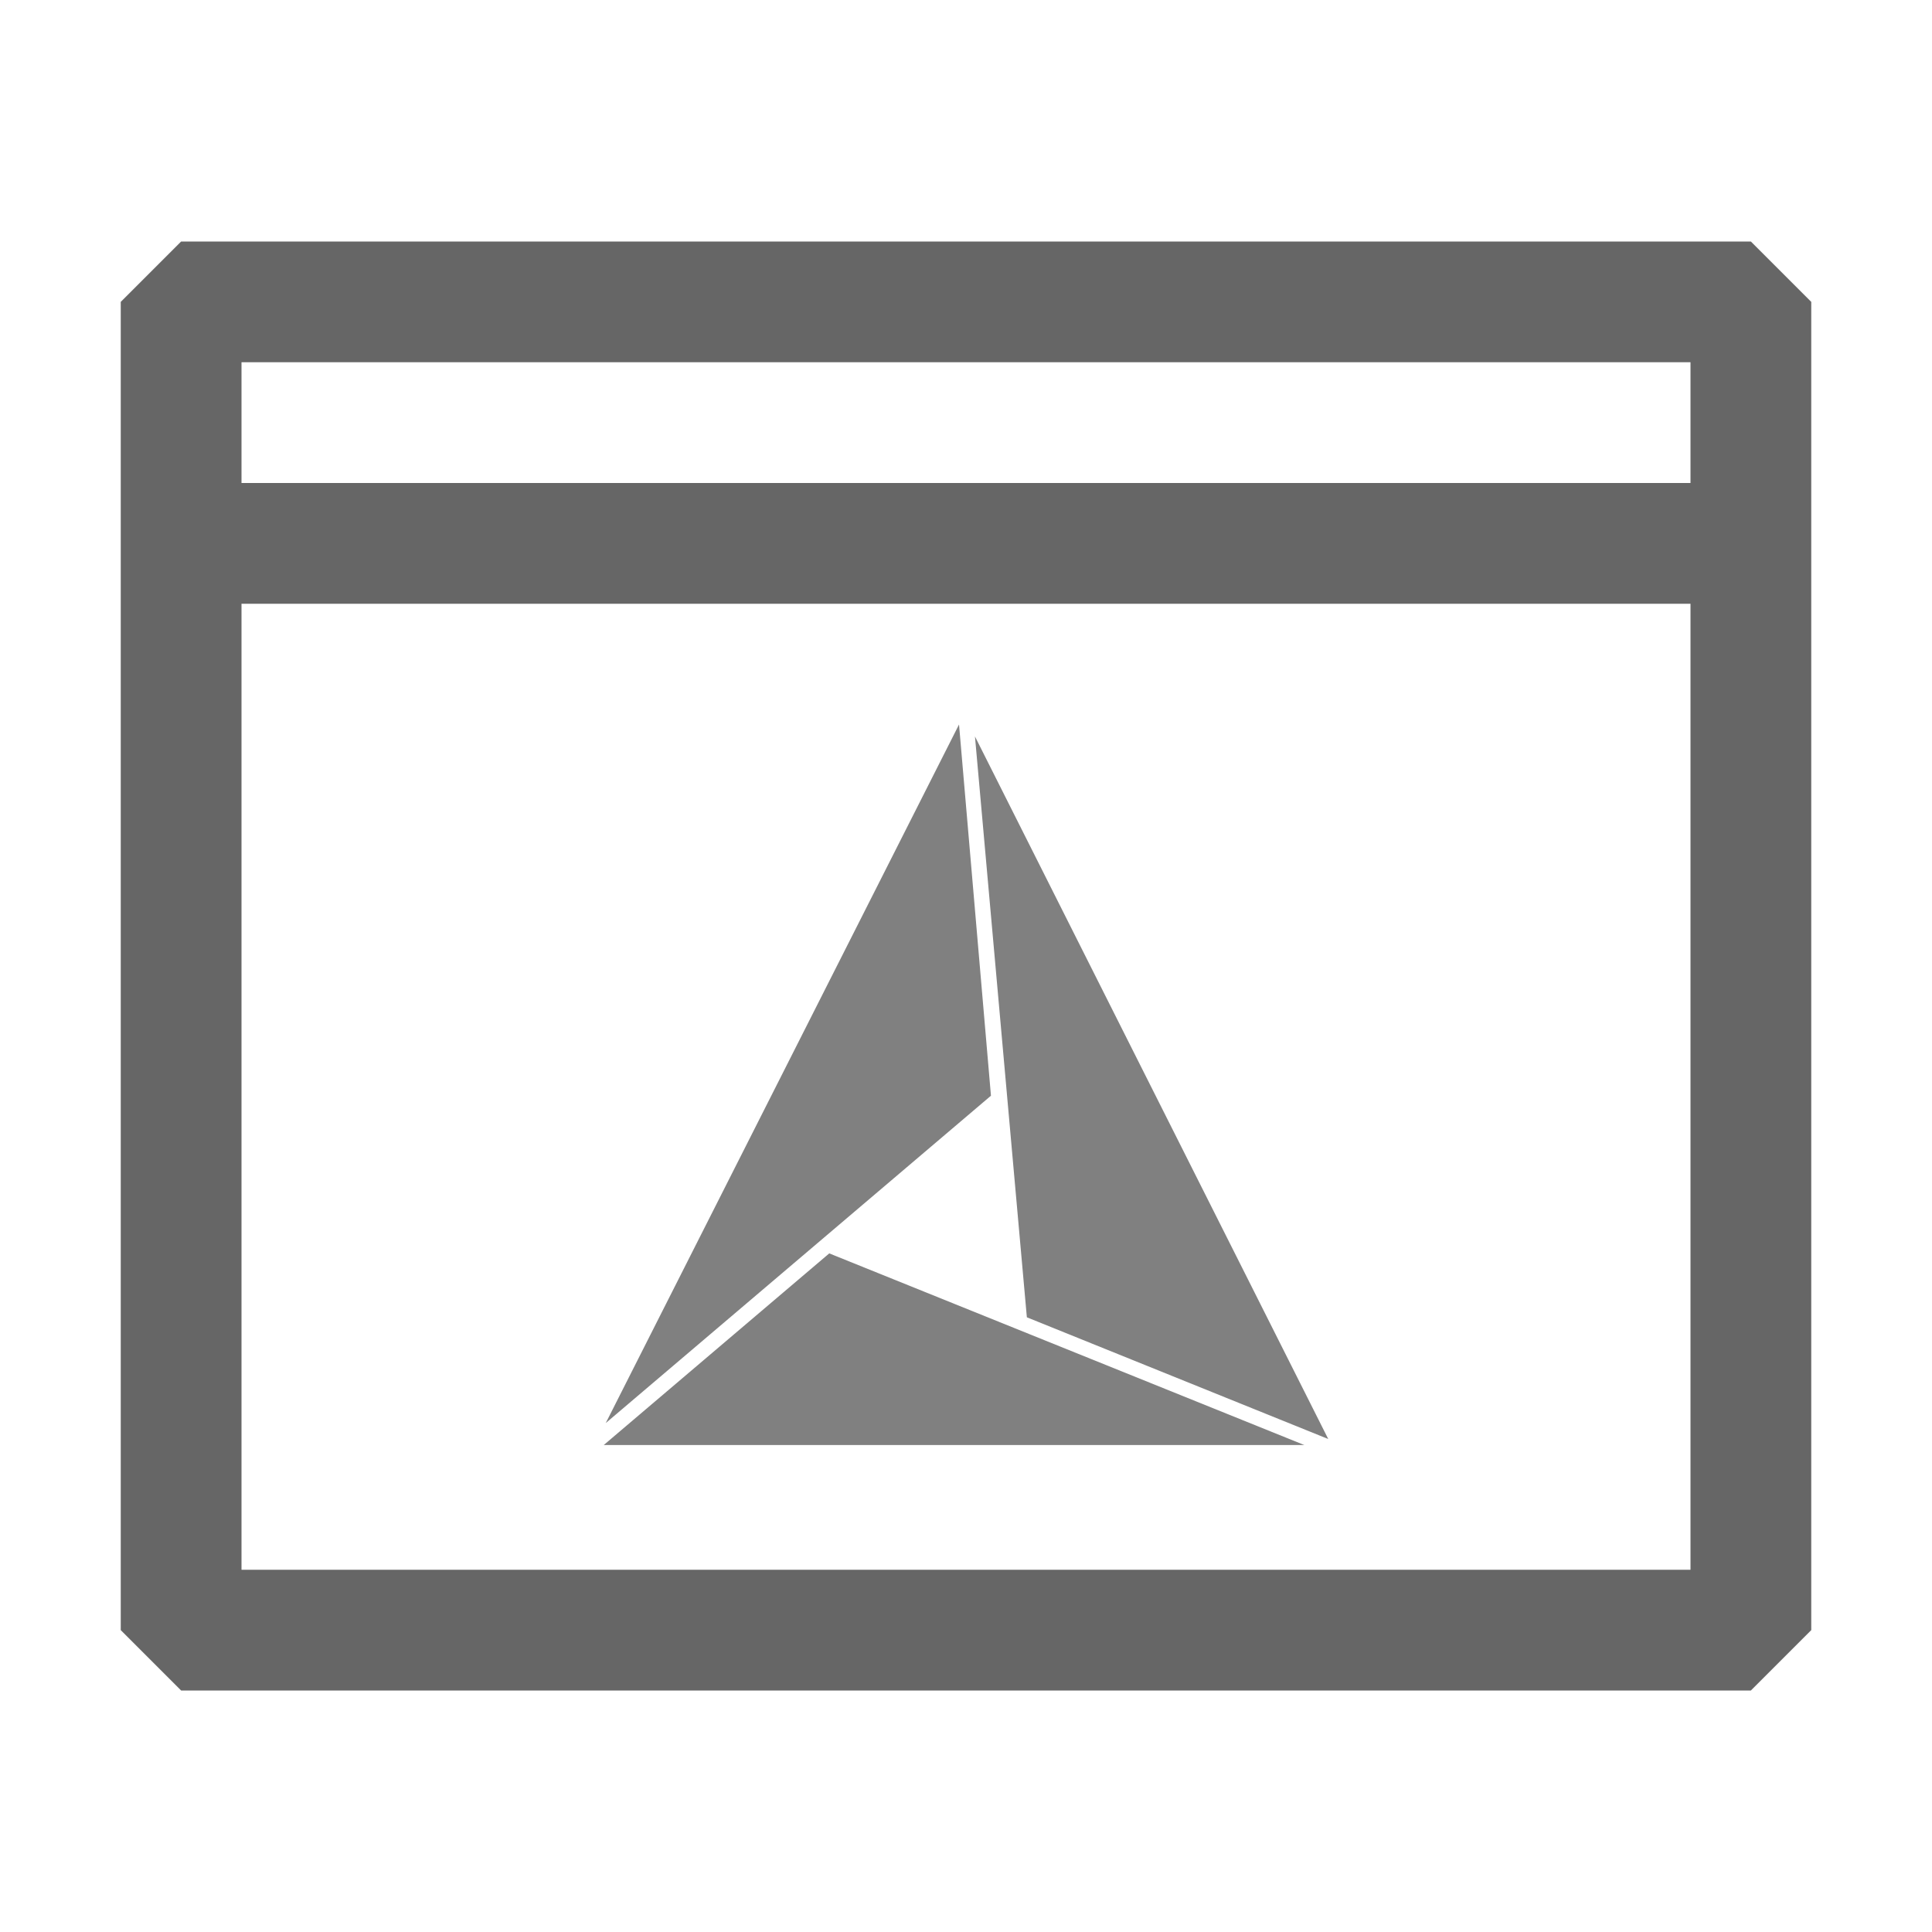 <?xml version="1.0" encoding="UTF-8" standalone="no"?>
<svg
   width="36"
   height="36"
   viewBox="0 0 36 36"
   fill="none"
   version="1.1"
   id="svg10"
   sodipodi:docname="cmake-view-icon.svg"
   inkscape:version="1.1 (1:1.1+202106031931+af4d65493e)"
   xmlns:inkscape="http://www.inkscape.org/namespaces/inkscape"
   xmlns:sodipodi="http://sodipodi.sourceforge.net/DTD/sodipodi-0.dtd"
   xmlns="http://www.w3.org/2000/svg"
   xmlns:svg="http://www.w3.org/2000/svg">
  <defs
     id="defs14" />
  <sodipodi:namedview
     id="namedview12"
     pagecolor="#ffffff"
     bordercolor="#666666"
     borderopacity="1.0"
     inkscape:pageshadow="2"
     inkscape:pageopacity="0.0"
     inkscape:pagecheckerboard="0"
     showgrid="false"
     inkscape:zoom="23.444444"
     inkscape:cx="24.632701"
     inkscape:cy="-1.7701422"
     inkscape:window-width="1920"
     inkscape:window-height="1016"
     inkscape:window-x="0"
     inkscape:window-y="27"
     inkscape:window-maximized="1"
     inkscape:current-layer="svg10" />
  <path
     fill-rule="evenodd"
     clip-rule="evenodd"
     d="M3.375 4.5H32.625L33.75 5.625V30.375L32.625 31.5H3.375L2.25 30.375V5.625L3.375 4.5ZM4.5 9H31.5V6.75H4.5V9ZM4.5 11.25V29.25H31.5V11.25H4.5Z"
     fill="#d7dae0"
     id="path2"
     style="fill:#666666" />
  <path
     d="M17.87 13.5L11.287 26.517L18.465 20.417L17.87 13.5Z"
     fill="#d7dae0"
     id="path4"
     style="fill:#808080" />
  <path
     d="M24.304 26.926L15.452 23.355L11.25 26.926H24.304Z"
     fill="#d7dae0"
     id="path6"
     style="fill:#808080" />
  <path
     d="M24.75 26.814L18.167 13.723L19.134 24.546L24.75 26.814Z"
     fill="#d7dae0"
     id="path8"
     style="fill:#808080" />
</svg>
